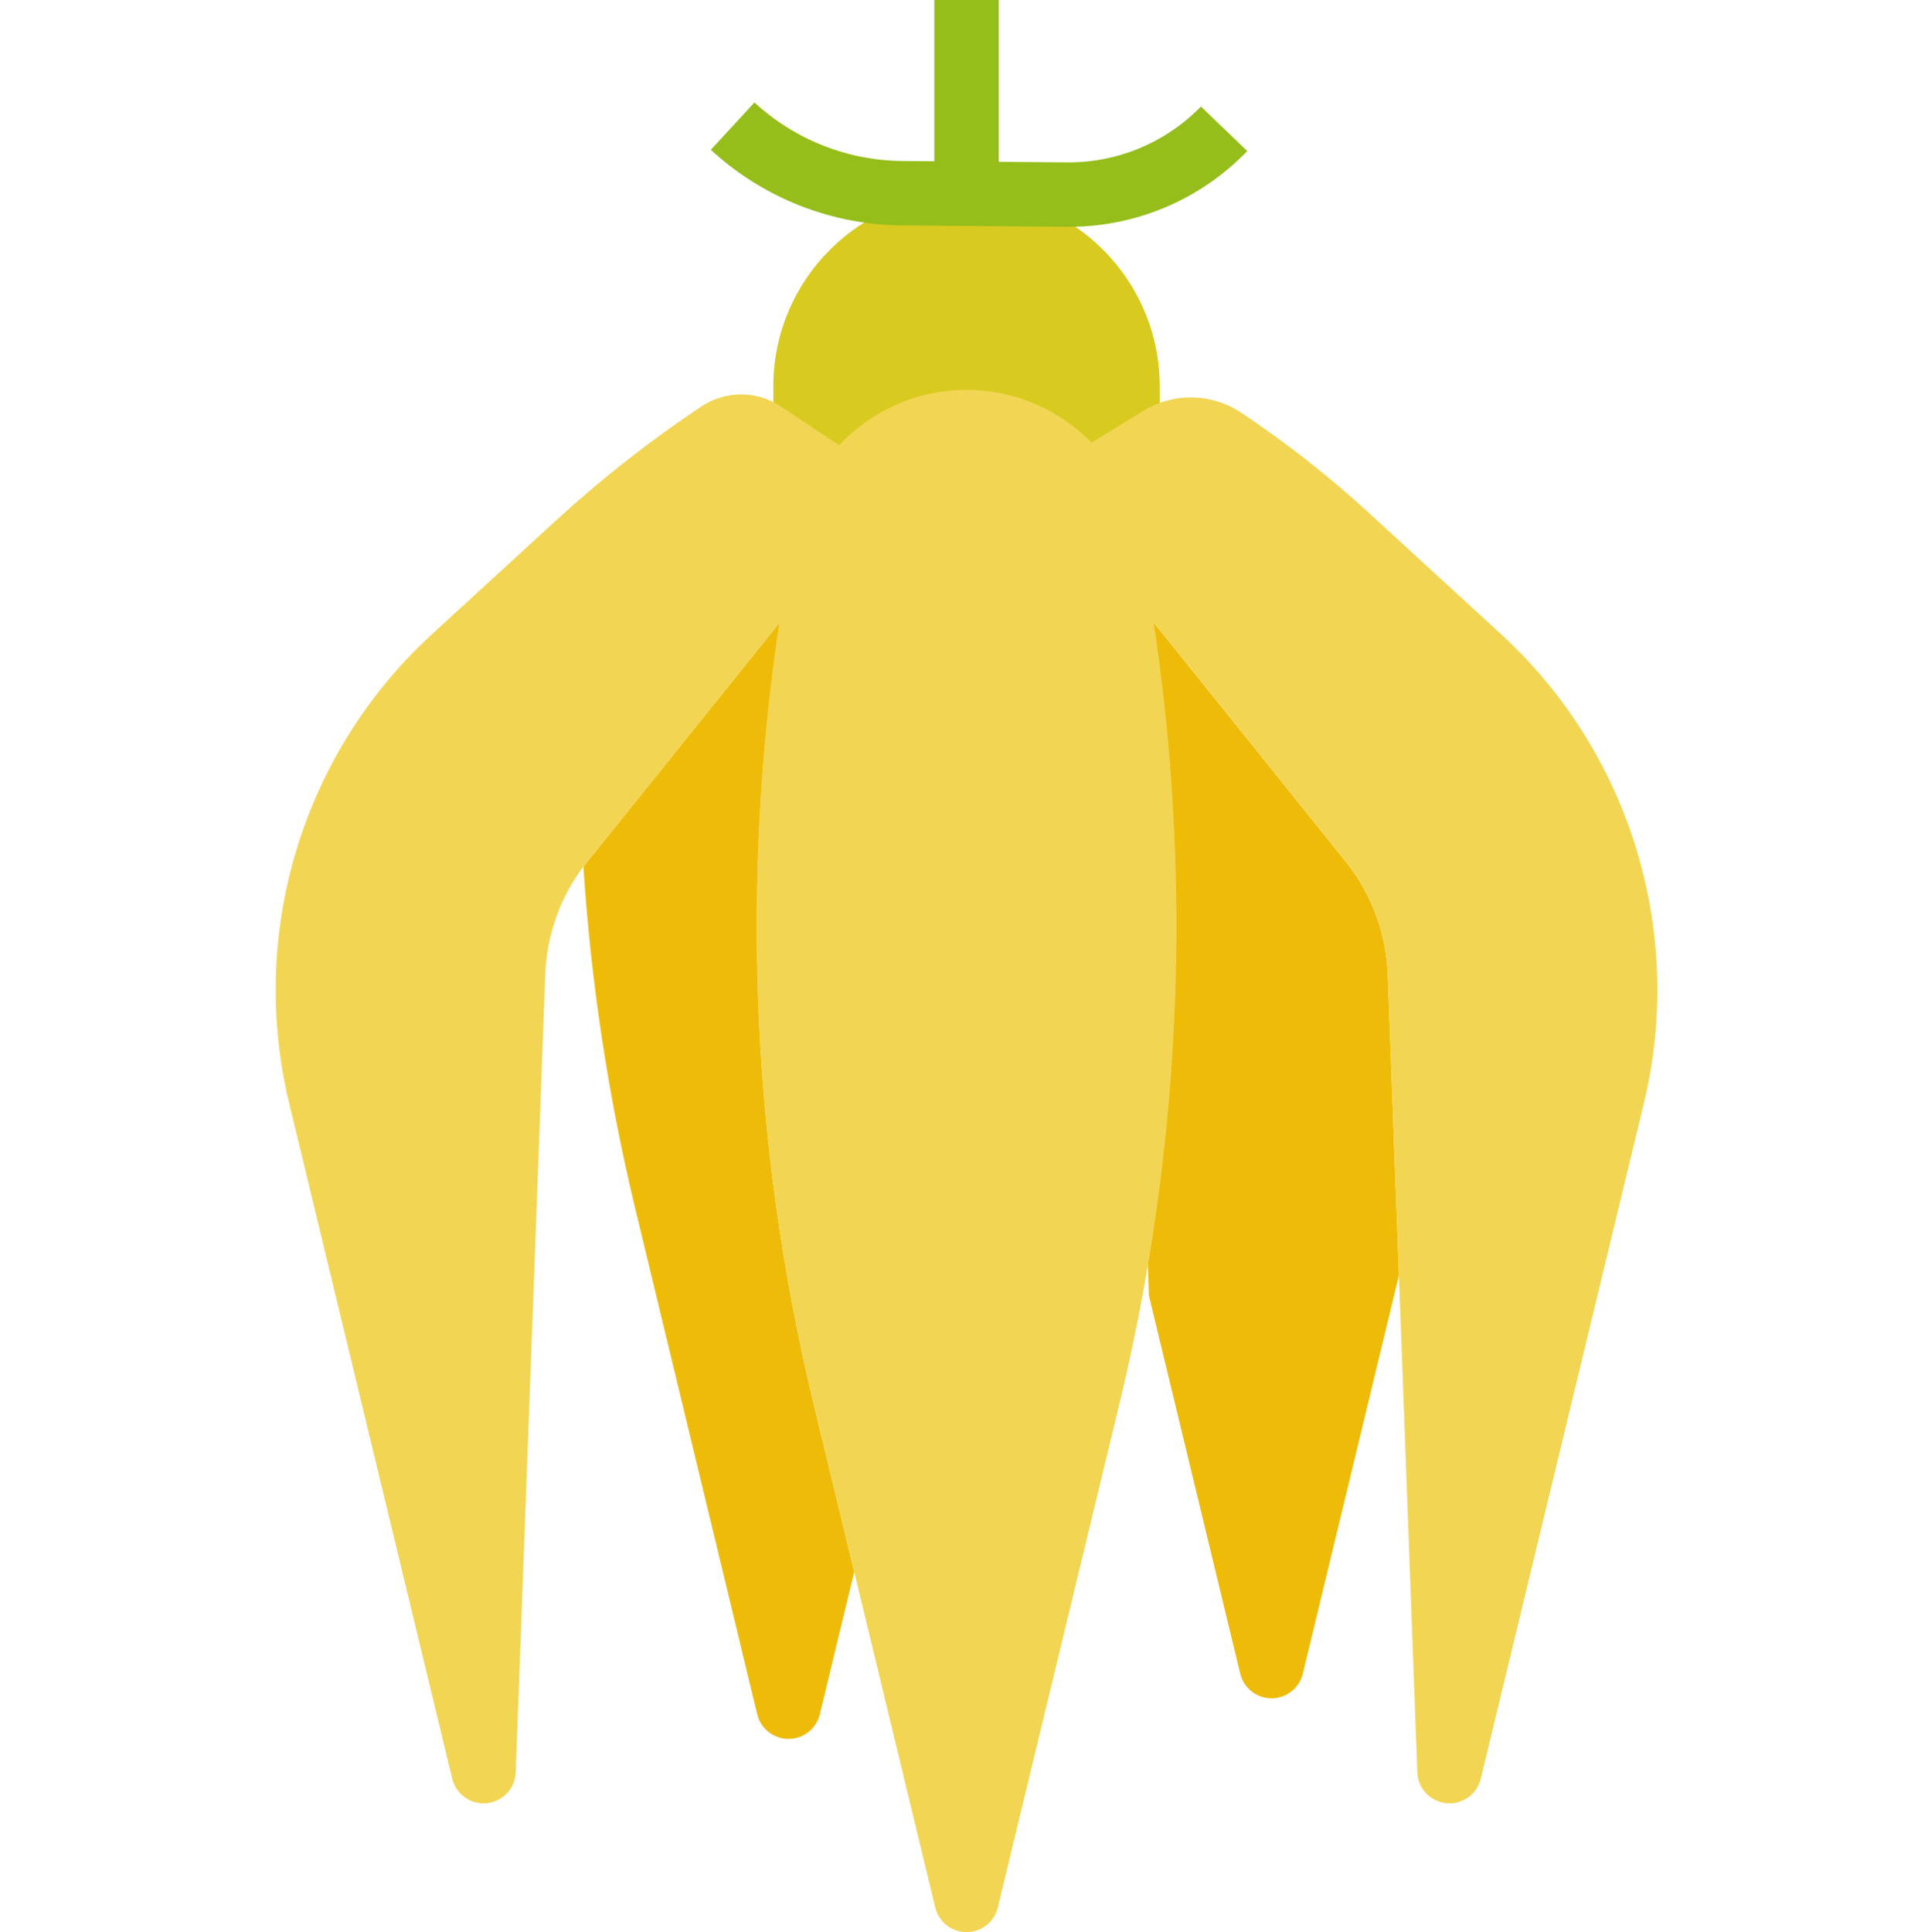 <svg viewBox="-68 0 479 479.992" xmlns="http://www.w3.org/2000/svg"><path d="m220.125 109.336v-13.336c0-26.508-21.488-48-48-48-26.508 0-48 21.492-48 48v13.336l18.074 12.047c5.223-11.605 17.258-18.594 29.926-17.383 24 0 29.328 16.457 29.328 16.457zm0 0" fill="#d9ca1f"/><path d="m276.789 242.176c-.348-9.973-3.816-19.586-9.918-27.48l-48.602-60.52c8.105 52.977 7.738 106.906-1.086 159.77l.254 7.895 22.688 93.945c.871 3.59 4.082 6.117 7.777 6.117 3.695 0 6.91-2.527 7.777-6.117l23.809-98.672.062-.594zm0 0" fill="#eebc08"/><path d="m146.641 114.727-20.625-13.75c-5.988-3.992-13.789-3.992-19.777 0-12.707 8.469-24.742 17.906-36 28.223l-30.832 28.273c-32.188 29.508-45.805 74.168-35.559 116.617l40.504 167.781c.863 3.594 4.078 6.129 7.773 6.129.266 0 .539 0 .801-.039 3.98-.398 7.055-3.672 7.199-7.664l7.336-198.121c.34-9.914 3.773-19.477 9.816-27.344l71.203-88.434c1.406-1.75 2.012-4.012 1.672-6.23-.344-2.223-1.605-4.195-3.473-5.441zm0 0" fill="#f3d554"/><path d="m304.84 157.473-32.801-30.105c-9.914-9.09-20.516-17.402-31.703-24.863-7.324-4.879-16.816-5.047-24.305-.434l-18.777 11.531c-1.953 1.203-3.297 3.188-3.688 5.449s.211 4.582 1.648 6.375l71.656 89.23c6.102 7.895 9.57 17.508 9.918 27.48l7.336 198.16c.148 3.992 3.223 7.266 7.203 7.664.27 0 .535.039.797.039 3.695-.004 6.906-2.535 7.77-6.129l40.512-167.793c10.242-42.445-3.379-87.102-35.566-116.605zm0 0" fill="#f3d554"/><path d="m133.895 347.711c-15.117-63.227-17.891-128.777-8.168-193.055l-48.414 60.176c-.137.168-.234.367-.363.543 1.844 28.426 6.105 56.637 12.746 84.336l30.43 126.16c.871 3.59 4.082 6.121 7.777 6.121 3.695 0 6.91-2.531 7.777-6.121l8.543-35.398zm0 0" fill="#eebc08"/><path d="m230.359 26.465c-8.723 8.957-20.723 13.969-33.223 13.879l-17.012-.145v-40.199h-16v40.062l-7.406-.062c-13.812.012-27.125-5.18-37.281-14.543l-10.832 11.758c13.102 12.094 30.285 18.801 48.113 18.785l40.199.344h.801c16.66-.023 32.594-6.812 44.145-18.816zm0 0" fill="#95be1b"/><path d="m214.621 131.664c-4.062-20.246-21.844-34.812-42.496-34.812-20.648 0-38.43 14.566-42.492 34.812-14.184 71.48-12.73 145.184 4.262 216.047l30.457 126.16c.867 3.59 4.082 6.121 7.773 6.121 3.695 0 6.91-2.531 7.777-6.121l30.457-126.16c16.992-70.863 18.445-144.566 4.262-216.047zm0 0" fill="#f3d554"/></svg>